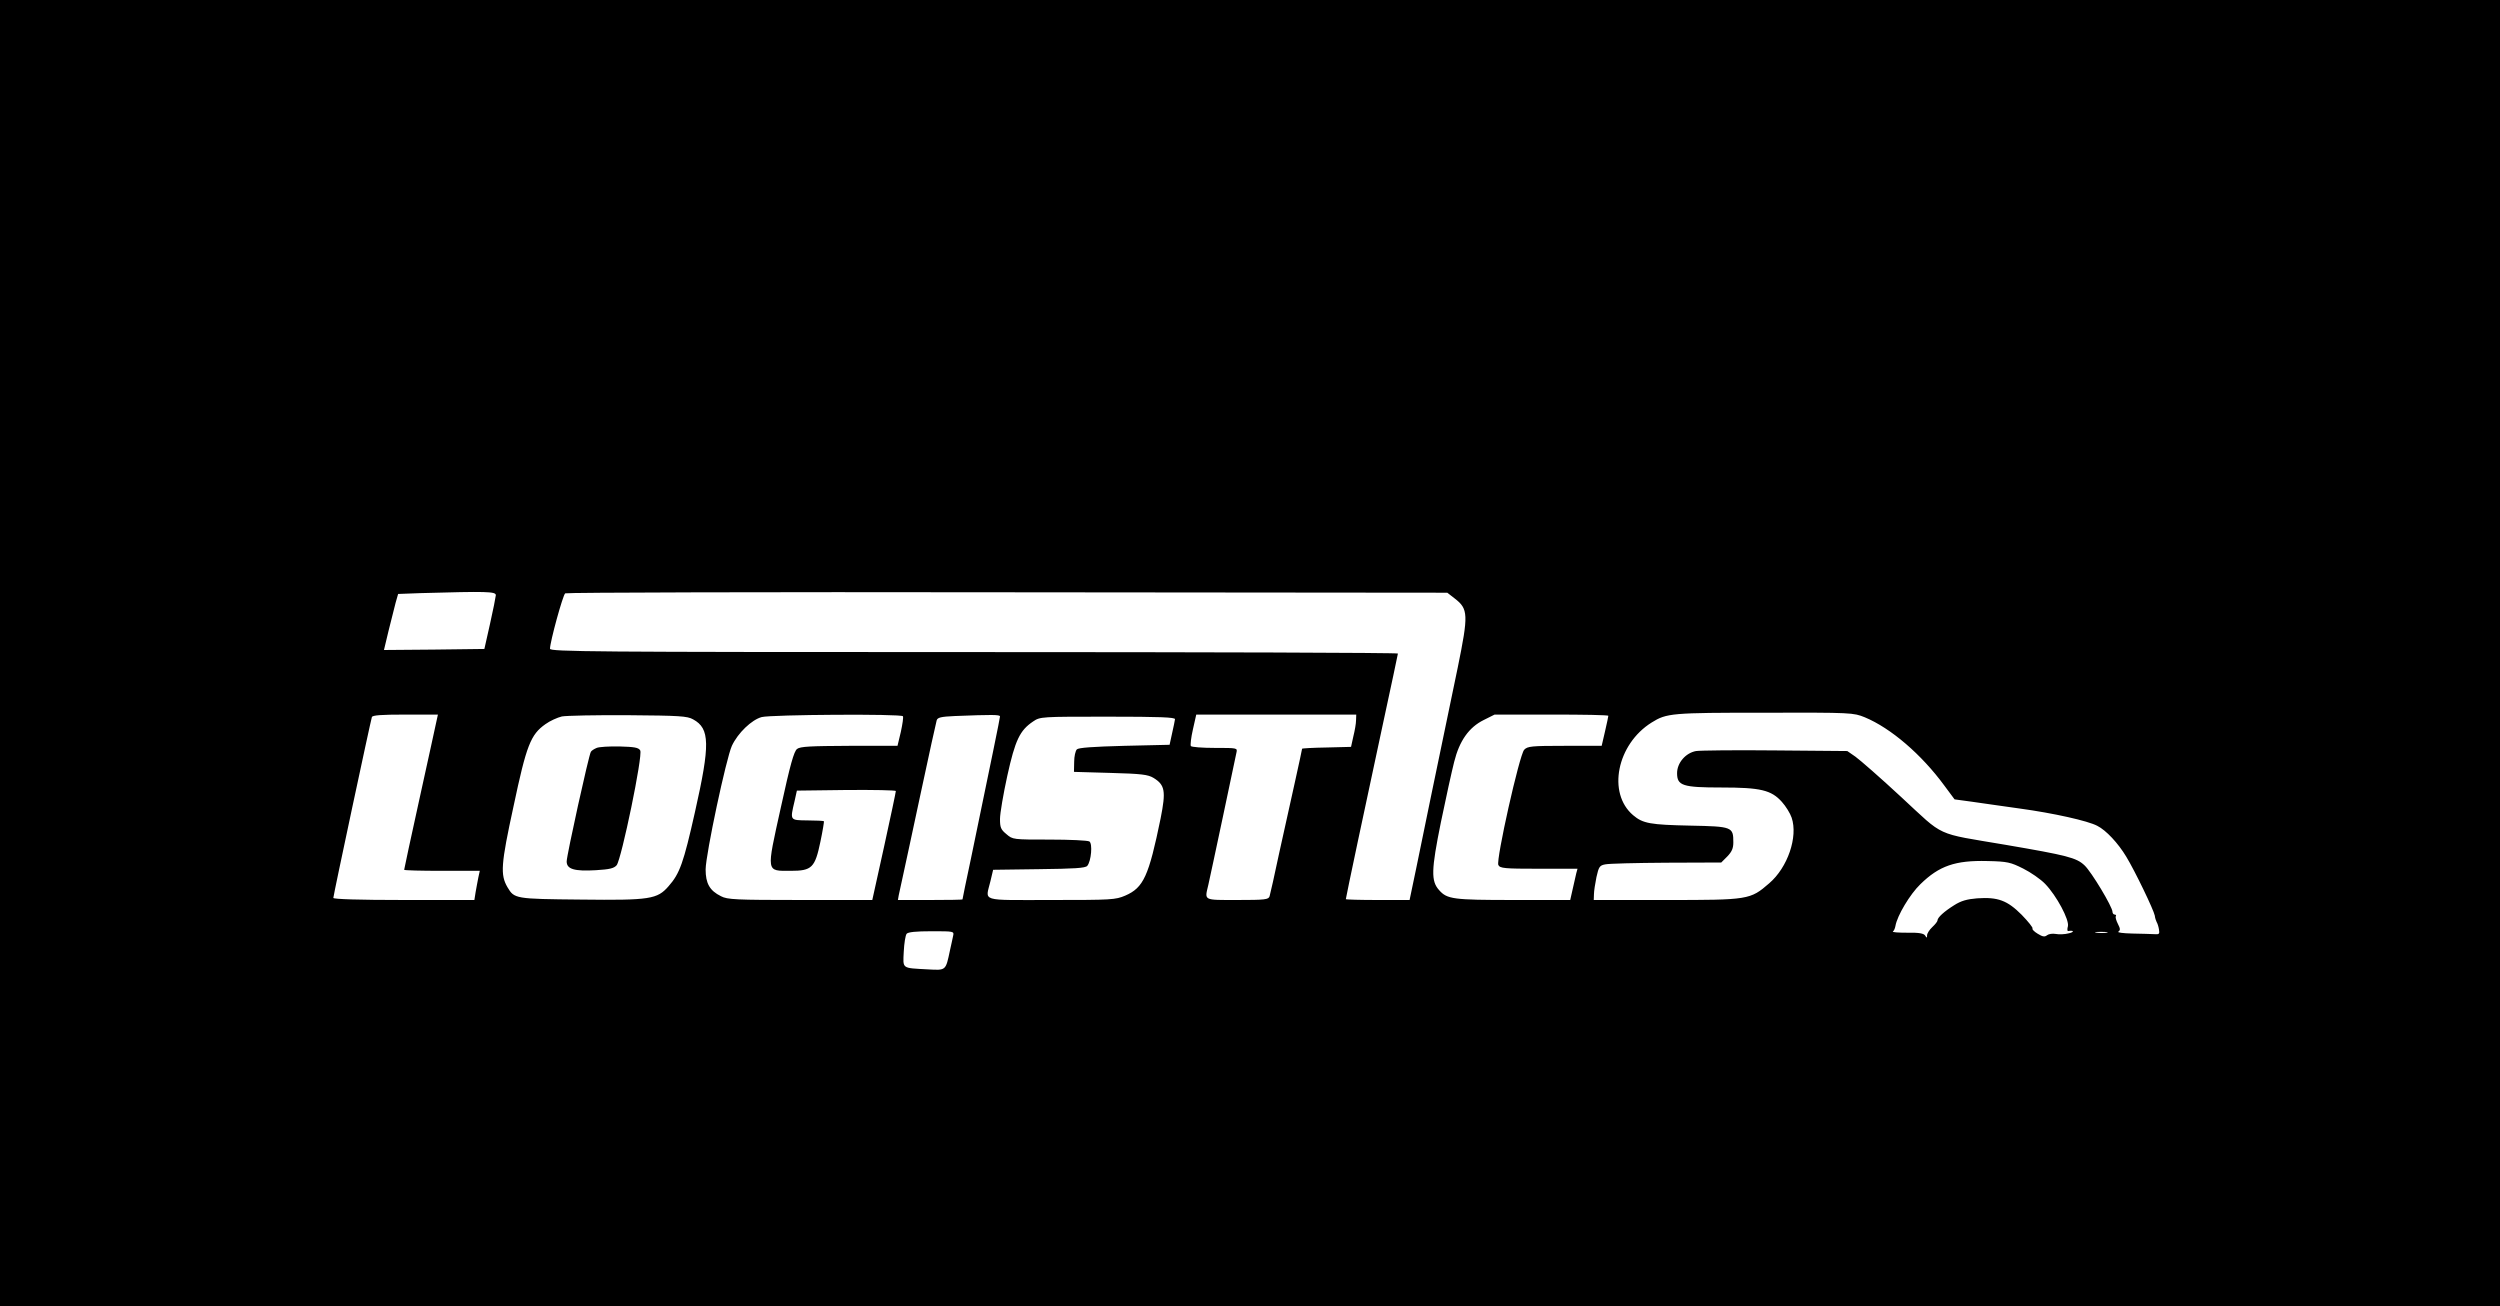 <?xml version="1.0" standalone="no"?>
<!DOCTYPE svg PUBLIC "-//W3C//DTD SVG 20010904//EN"
 "http://www.w3.org/TR/2001/REC-SVG-20010904/DTD/svg10.dtd">
<svg version="1.0" xmlns="http://www.w3.org/2000/svg"
 width="1200pt" height="627pt" viewBox="0 0 1200 627"
 preserveAspectRatio="xMidYMid meet">

<g transform="translate(0,627) scale(0.1,-0.1)"
fill="#000000" stroke="none">
<path d="M0 3135 l0 -3135 6000 0 6000 0 0 3135 0 3135 -6000 0 -6000 0 0
-3135z m2380 278 c-1 -10 -13 -72 -28 -138 l-27 -120 -241 -3 -241 -2 22 92
c13 51 28 112 34 135 l12 42 107 4 c321 9 362 8 362 -10z m4603 -16 c65 -50
66 -77 14 -332 -105 -504 -170 -819 -199 -962 l-32 -153 -153 0 c-84 0 -153 2
-153 4 0 7 94 451 175 827 41 190 75 349 75 352 0 4 -916 7 -2035 7 -1836 0
-2035 2 -2035 16 0 33 62 259 73 266 7 4 962 7 2123 5 l2111 -2 36 -28z m1968
-570 c125 -52 272 -178 382 -328 l49 -66 81 -11 c45 -7 150 -21 232 -33 161
-22 327 -59 372 -83 42 -21 100 -83 139 -148 42 -69 132 -256 137 -283 1 -11
6 -25 9 -31 4 -6 9 -22 11 -35 4 -22 1 -25 -22 -23 -14 1 -62 2 -106 3 -45 1
-74 5 -67 9 10 7 10 14 -2 37 -8 16 -13 32 -10 37 3 4 0 8 -5 8 -6 0 -11 6
-11 13 0 24 -101 192 -134 223 -39 37 -82 48 -380 99 -342 58 -289 34 -499
228 -100 93 -200 180 -221 195 l-39 27 -346 3 c-190 2 -361 0 -380 -3 -50 -9
-91 -57 -91 -106 0 -60 26 -69 213 -69 187 0 239 -12 290 -69 19 -21 40 -55
47 -76 31 -92 -19 -239 -108 -315 -91 -79 -99 -80 -494 -80 l-348 0 1 28 c0
15 6 52 12 82 11 49 15 56 42 61 17 4 148 7 293 8 l264 1 29 29 c22 23 29 39
29 68 0 74 -5 76 -206 80 -192 4 -228 10 -275 50 -125 106 -78 341 89 445 72
45 95 47 542 47 421 1 426 0 481 -22z m-6856 -19 c-4 -18 -40 -185 -81 -370
-41 -186 -74 -340 -74 -343 0 -3 82 -5 181 -5 l182 0 -7 -32 c-4 -18 -9 -50
-13 -70 l-6 -38 -338 0 c-217 0 -339 4 -339 10 0 12 179 850 185 868 3 9 45
12 160 12 l157 0 -7 -32z m1232 9 c81 -44 82 -120 9 -444 -55 -245 -73 -296
-127 -357 -54 -62 -88 -68 -421 -64 -317 3 -319 4 -352 59 -35 60 -32 109 29
389 62 293 82 344 153 394 22 16 58 32 79 37 21 4 164 7 318 6 247 -2 284 -4
312 -20z m1007 15 c3 -5 -2 -38 -10 -75 l-16 -67 -231 0 c-187 -1 -236 -3
-251 -15 -15 -11 -33 -75 -78 -281 -70 -317 -72 -304 48 -304 101 0 116 15
142 140 11 52 18 97 17 98 -2 2 -38 4 -79 4 -86 1 -84 -1 -62 93 l11 50 238 3
c130 1 237 -1 237 -5 0 -5 -25 -124 -56 -265 l-57 -258 -346 0 c-310 0 -350 2
-380 18 -55 27 -74 62 -74 129 1 75 99 534 126 593 29 62 95 125 143 138 46
12 670 16 678 4z m466 -1 c0 -8 -42 -212 -139 -680 -23 -107 -41 -196 -41
-198 0 -2 -70 -3 -155 -3 l-155 0 4 23 c3 12 12 54 20 92 9 39 47 219 86 400
39 182 73 338 76 347 4 14 20 18 87 21 179 7 217 7 217 -2z m1709 -18 c0 -16
-6 -50 -13 -78 l-11 -50 -118 -3 c-64 -1 -117 -4 -117 -6 0 -2 -15 -73 -34
-158 -19 -84 -53 -238 -76 -343 -22 -104 -43 -198 -46 -207 -5 -16 -21 -18
-155 -18 -166 0 -157 -4 -139 73 5 23 37 170 70 327 33 157 62 295 65 308 5
22 4 22 -104 22 -60 0 -112 4 -115 9 -3 5 1 41 10 80 l16 71 384 0 384 0 -1
-27z m1211 21 c0 -3 -7 -36 -16 -75 l-16 -69 -177 0 c-161 0 -179 -2 -195 -19
-23 -25 -136 -529 -124 -553 8 -16 28 -18 195 -18 l185 0 -6 -22 c-3 -13 -11
-47 -17 -75 l-12 -53 -274 0 c-288 0 -317 4 -355 47 -40 44 -38 97 8 325 24
117 53 248 64 291 25 101 71 166 142 201 l52 26 273 0 c150 0 273 -2 273 -6z
m-2080 -16 c-1 -7 -7 -38 -14 -68 l-12 -55 -217 -5 c-152 -4 -220 -9 -228 -17
-7 -7 -13 -34 -13 -60 l-1 -48 175 -5 c150 -4 180 -8 207 -24 55 -34 60 -63
34 -194 -57 -278 -82 -333 -170 -371 -47 -20 -65 -21 -355 -21 -347 0 -316
-10 -292 90 l13 55 220 3 c169 2 223 5 232 16 19 23 26 107 10 117 -8 5 -94 9
-191 9 -175 0 -177 0 -207 26 -27 22 -31 32 -31 73 0 27 16 120 35 207 38 172
60 218 124 261 34 23 38 23 357 23 253 0 324 -3 324 -12z m4071 -717 c36 -18
84 -51 106 -74 55 -57 116 -172 109 -203 -4 -13 -3 -24 1 -23 29 5 31 -5 3
-11 -19 -5 -47 -6 -62 -3 -16 3 -34 0 -42 -6 -11 -9 -21 -8 -45 7 -17 10 -28
22 -25 25 4 3 -20 33 -52 66 -69 69 -114 86 -214 79 -49 -4 -77 -12 -110 -33
-48 -30 -80 -59 -80 -73 0 -5 -11 -19 -25 -32 -14 -13 -25 -31 -25 -39 0 -14
-2 -14 -9 -2 -7 11 -30 15 -87 14 -42 0 -73 2 -68 6 5 3 10 15 12 26 8 49 70
153 120 201 90 88 167 115 322 111 96 -2 111 -6 171 -36z m-5136 -323 c-3 -13
-9 -44 -15 -69 -21 -99 -18 -97 -107 -92 -126 7 -119 1 -115 85 2 40 8 79 14
86 7 8 44 12 119 12 108 0 109 0 104 -22z m5538 15 c-13 -2 -35 -2 -50 0 -16
2 -5 4 22 4 28 0 40 -2 28 -4z"/>
<path d="M2864 2680 c-12 -5 -25 -13 -28 -19 -10 -16 -116 -497 -116 -526 0
-37 37 -48 140 -42 67 4 87 9 100 24 23 29 127 530 113 551 -8 14 -29 17 -99
19 -49 1 -99 -2 -110 -7z"/>
</g>
</svg>
